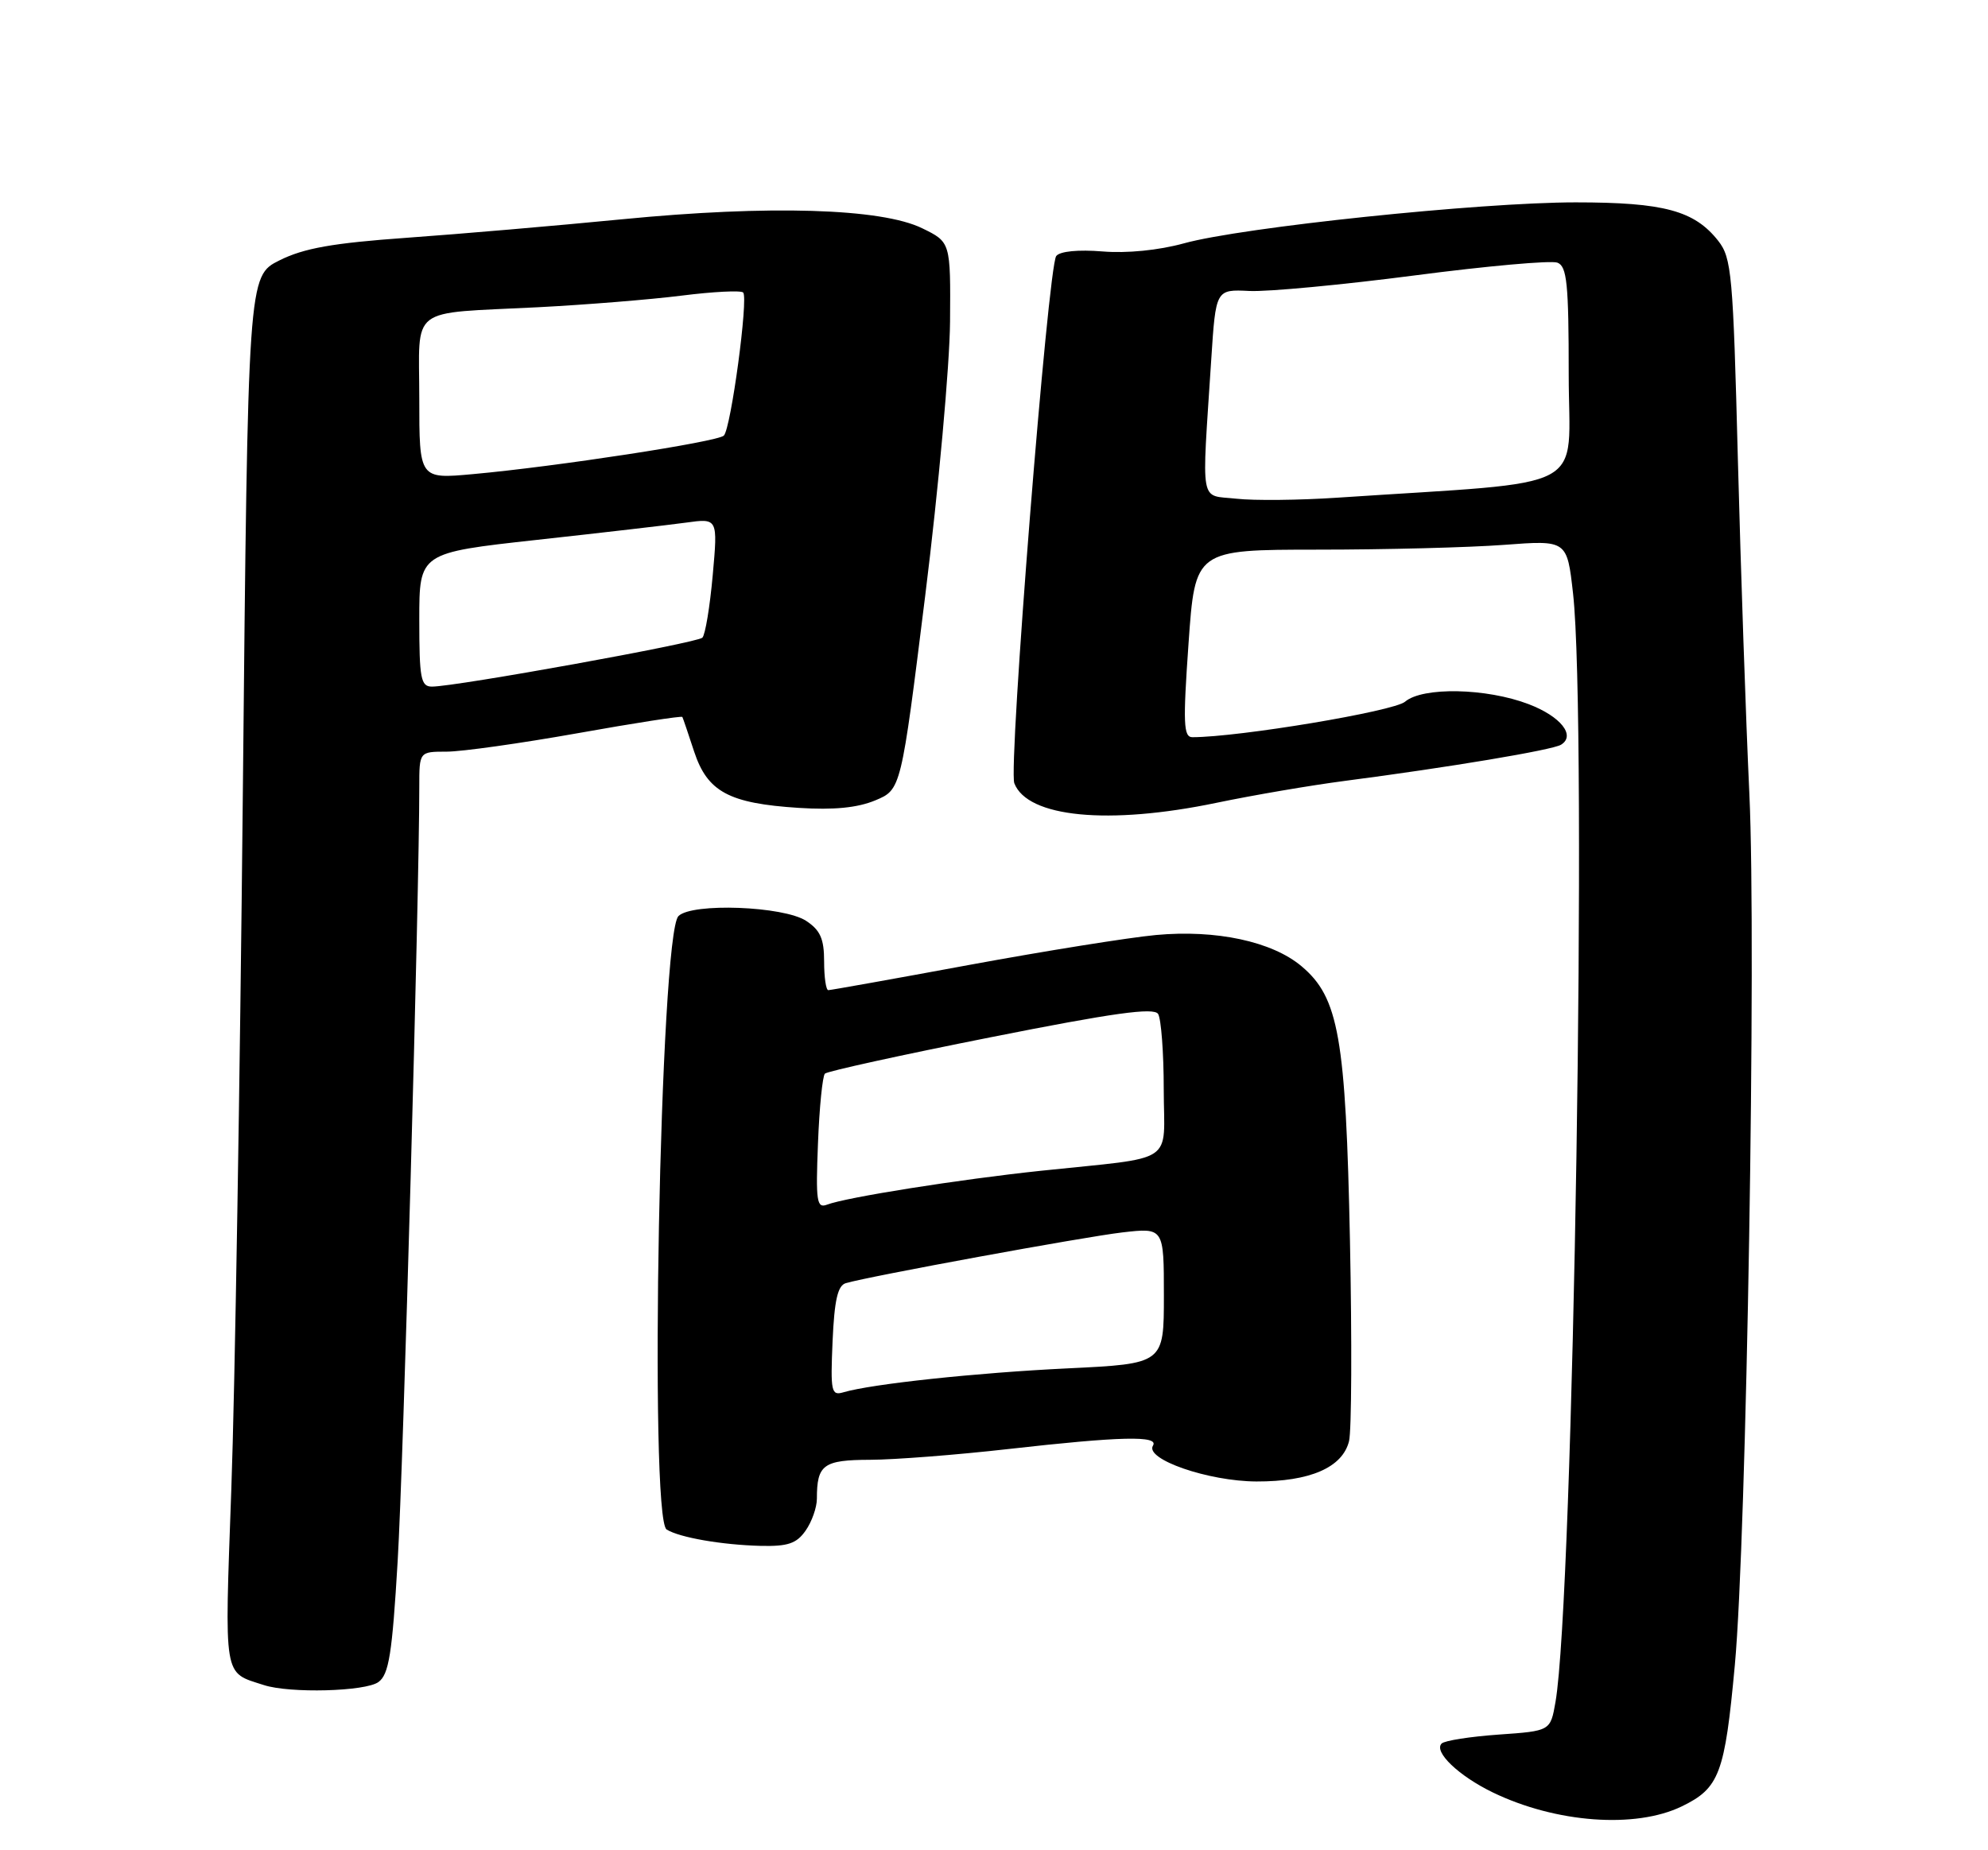 <?xml version="1.0" encoding="UTF-8" standalone="no"?>
<!DOCTYPE svg PUBLIC "-//W3C//DTD SVG 1.1//EN" "http://www.w3.org/Graphics/SVG/1.1/DTD/svg11.dtd" >
<svg xmlns="http://www.w3.org/2000/svg" xmlns:xlink="http://www.w3.org/1999/xlink" version="1.1" viewBox="0 0 275 256">
 <g >
 <path fill="currentColor"
d=" M 232.63 249.94 C 237.85 247.41 238.59 245.44 239.98 230.38 C 241.60 212.89 242.97 130.72 241.99 109.85 C 241.51 99.64 240.80 78.82 240.40 63.58 C 239.74 37.94 239.54 35.69 237.68 33.32 C 234.39 29.14 230.17 28.00 217.96 28.00 C 204.71 28.00 171.82 31.44 163.77 33.67 C 160.28 34.63 155.88 35.07 152.51 34.79 C 149.18 34.52 146.63 34.76 146.11 35.42 C 144.97 36.86 139.46 106.15 140.31 108.37 C 142.13 113.10 153.33 114.19 168.27 111.08 C 173.35 110.02 181.32 108.66 186.00 108.05 C 200.36 106.18 214.75 103.78 215.94 103.04 C 218.00 101.77 215.89 99.12 211.46 97.43 C 205.60 95.19 196.78 95.02 194.36 97.09 C 192.80 98.42 171.41 101.99 164.95 102.00 C 163.71 102.00 163.63 100.11 164.41 89.03 C 165.32 76.06 165.32 76.06 182.31 76.05 C 191.65 76.05 203.23 75.75 208.03 75.39 C 216.77 74.73 216.77 74.73 217.60 82.12 C 219.59 99.83 217.67 221.07 215.17 235.50 C 214.47 239.50 214.47 239.50 207.32 240.00 C 203.38 240.28 199.83 240.83 199.42 241.24 C 198.29 242.38 201.78 245.72 206.51 248.01 C 215.24 252.23 226.22 253.04 232.63 249.94 Z  M 52.35 232.73 C 53.80 231.68 54.25 228.83 55.01 215.98 C 55.80 202.82 58.00 123.82 58.00 108.87 C 58.00 104.00 58.00 104.00 61.79 104.00 C 63.87 104.00 72.03 102.85 79.90 101.45 C 87.78 100.04 94.30 99.03 94.39 99.20 C 94.48 99.36 95.21 101.52 96.02 103.99 C 97.86 109.56 100.83 111.16 110.49 111.78 C 115.34 112.09 118.61 111.77 121.08 110.74 C 124.65 109.25 124.65 109.25 127.99 82.37 C 129.83 67.59 131.37 50.55 131.42 44.50 C 131.50 33.50 131.50 33.50 127.56 31.58 C 121.91 28.82 106.39 28.35 86.06 30.34 C 76.95 31.23 63.54 32.38 56.26 32.90 C 46.02 33.63 42.04 34.34 38.67 36.02 C 34.30 38.20 34.30 38.20 33.59 109.85 C 33.20 149.26 32.49 192.52 32.00 205.99 C 31.05 232.64 30.83 231.31 36.50 233.15 C 40.10 234.32 50.56 234.04 52.35 232.73 Z  M 111.44 211.78 C 112.30 210.56 113.00 208.57 113.00 207.36 C 113.00 202.65 113.88 202.00 120.36 201.98 C 123.74 201.97 132.35 201.30 139.50 200.49 C 154.99 198.74 160.36 198.61 159.49 200.02 C 158.33 201.90 167.14 204.95 173.80 204.98 C 181.21 205.00 185.70 203.05 186.61 199.41 C 186.97 198.00 187.02 185.52 186.74 171.67 C 186.16 143.52 185.19 138.02 180.04 133.69 C 175.97 130.26 168.21 128.60 159.91 129.37 C 156.15 129.72 144.55 131.58 134.12 133.50 C 123.69 135.43 114.90 137.00 114.58 137.00 C 114.26 137.00 114.00 135.21 114.00 133.02 C 114.00 129.89 113.47 128.70 111.51 127.41 C 108.38 125.37 95.72 124.89 93.85 126.75 C 91.30 129.29 89.75 210.11 92.22 211.63 C 94.01 212.74 99.85 213.75 105.19 213.89 C 108.99 213.98 110.19 213.57 111.44 211.78 Z  M 171.00 69.00 C 165.88 68.43 166.22 70.32 167.55 49.77 C 168.18 40.03 168.18 40.03 172.84 40.26 C 175.40 40.38 185.68 39.41 195.68 38.11 C 205.68 36.80 214.57 36.01 215.43 36.34 C 216.76 36.84 217.00 39.23 217.00 51.82 C 217.00 68.39 220.59 66.48 185.00 68.86 C 179.78 69.21 173.47 69.28 171.00 69.00 Z  M 58.00 85.74 C 58.00 76.49 58.00 76.49 74.25 74.70 C 83.19 73.72 92.48 72.64 94.90 72.31 C 99.30 71.70 99.30 71.70 98.59 79.60 C 98.20 83.94 97.56 87.83 97.16 88.23 C 96.44 88.96 63.06 95.00 59.75 95.00 C 58.21 95.00 58.00 93.89 58.00 85.74 Z  M 58.00 55.16 C 58.00 42.12 56.28 43.44 74.44 42.51 C 81.01 42.17 89.95 41.45 94.31 40.90 C 98.67 40.35 102.49 40.16 102.80 40.47 C 103.55 41.21 101.11 59.29 100.13 60.27 C 99.27 61.13 76.93 64.56 65.42 65.60 C 58.00 66.28 58.00 66.28 58.00 55.16 Z  M 115.17 185.58 C 115.42 179.89 115.88 177.87 117.00 177.54 C 120.31 176.57 149.87 171.15 155.25 170.52 C 161.00 169.86 161.00 169.86 161.00 179.27 C 161.00 188.69 161.00 188.69 147.69 189.33 C 135.03 189.94 120.62 191.48 116.67 192.64 C 114.99 193.14 114.87 192.56 115.17 185.58 Z  M 113.15 158.23 C 113.34 153.24 113.78 148.89 114.11 148.55 C 114.45 148.22 124.78 145.95 137.08 143.51 C 154.03 140.14 159.61 139.37 160.20 140.29 C 160.62 140.95 160.98 145.64 160.98 150.70 C 161.00 161.30 163.00 159.98 144.00 161.99 C 132.73 163.18 117.02 165.67 114.40 166.68 C 112.98 167.22 112.83 166.23 113.15 158.23 Z "/>
</g>
</svg>